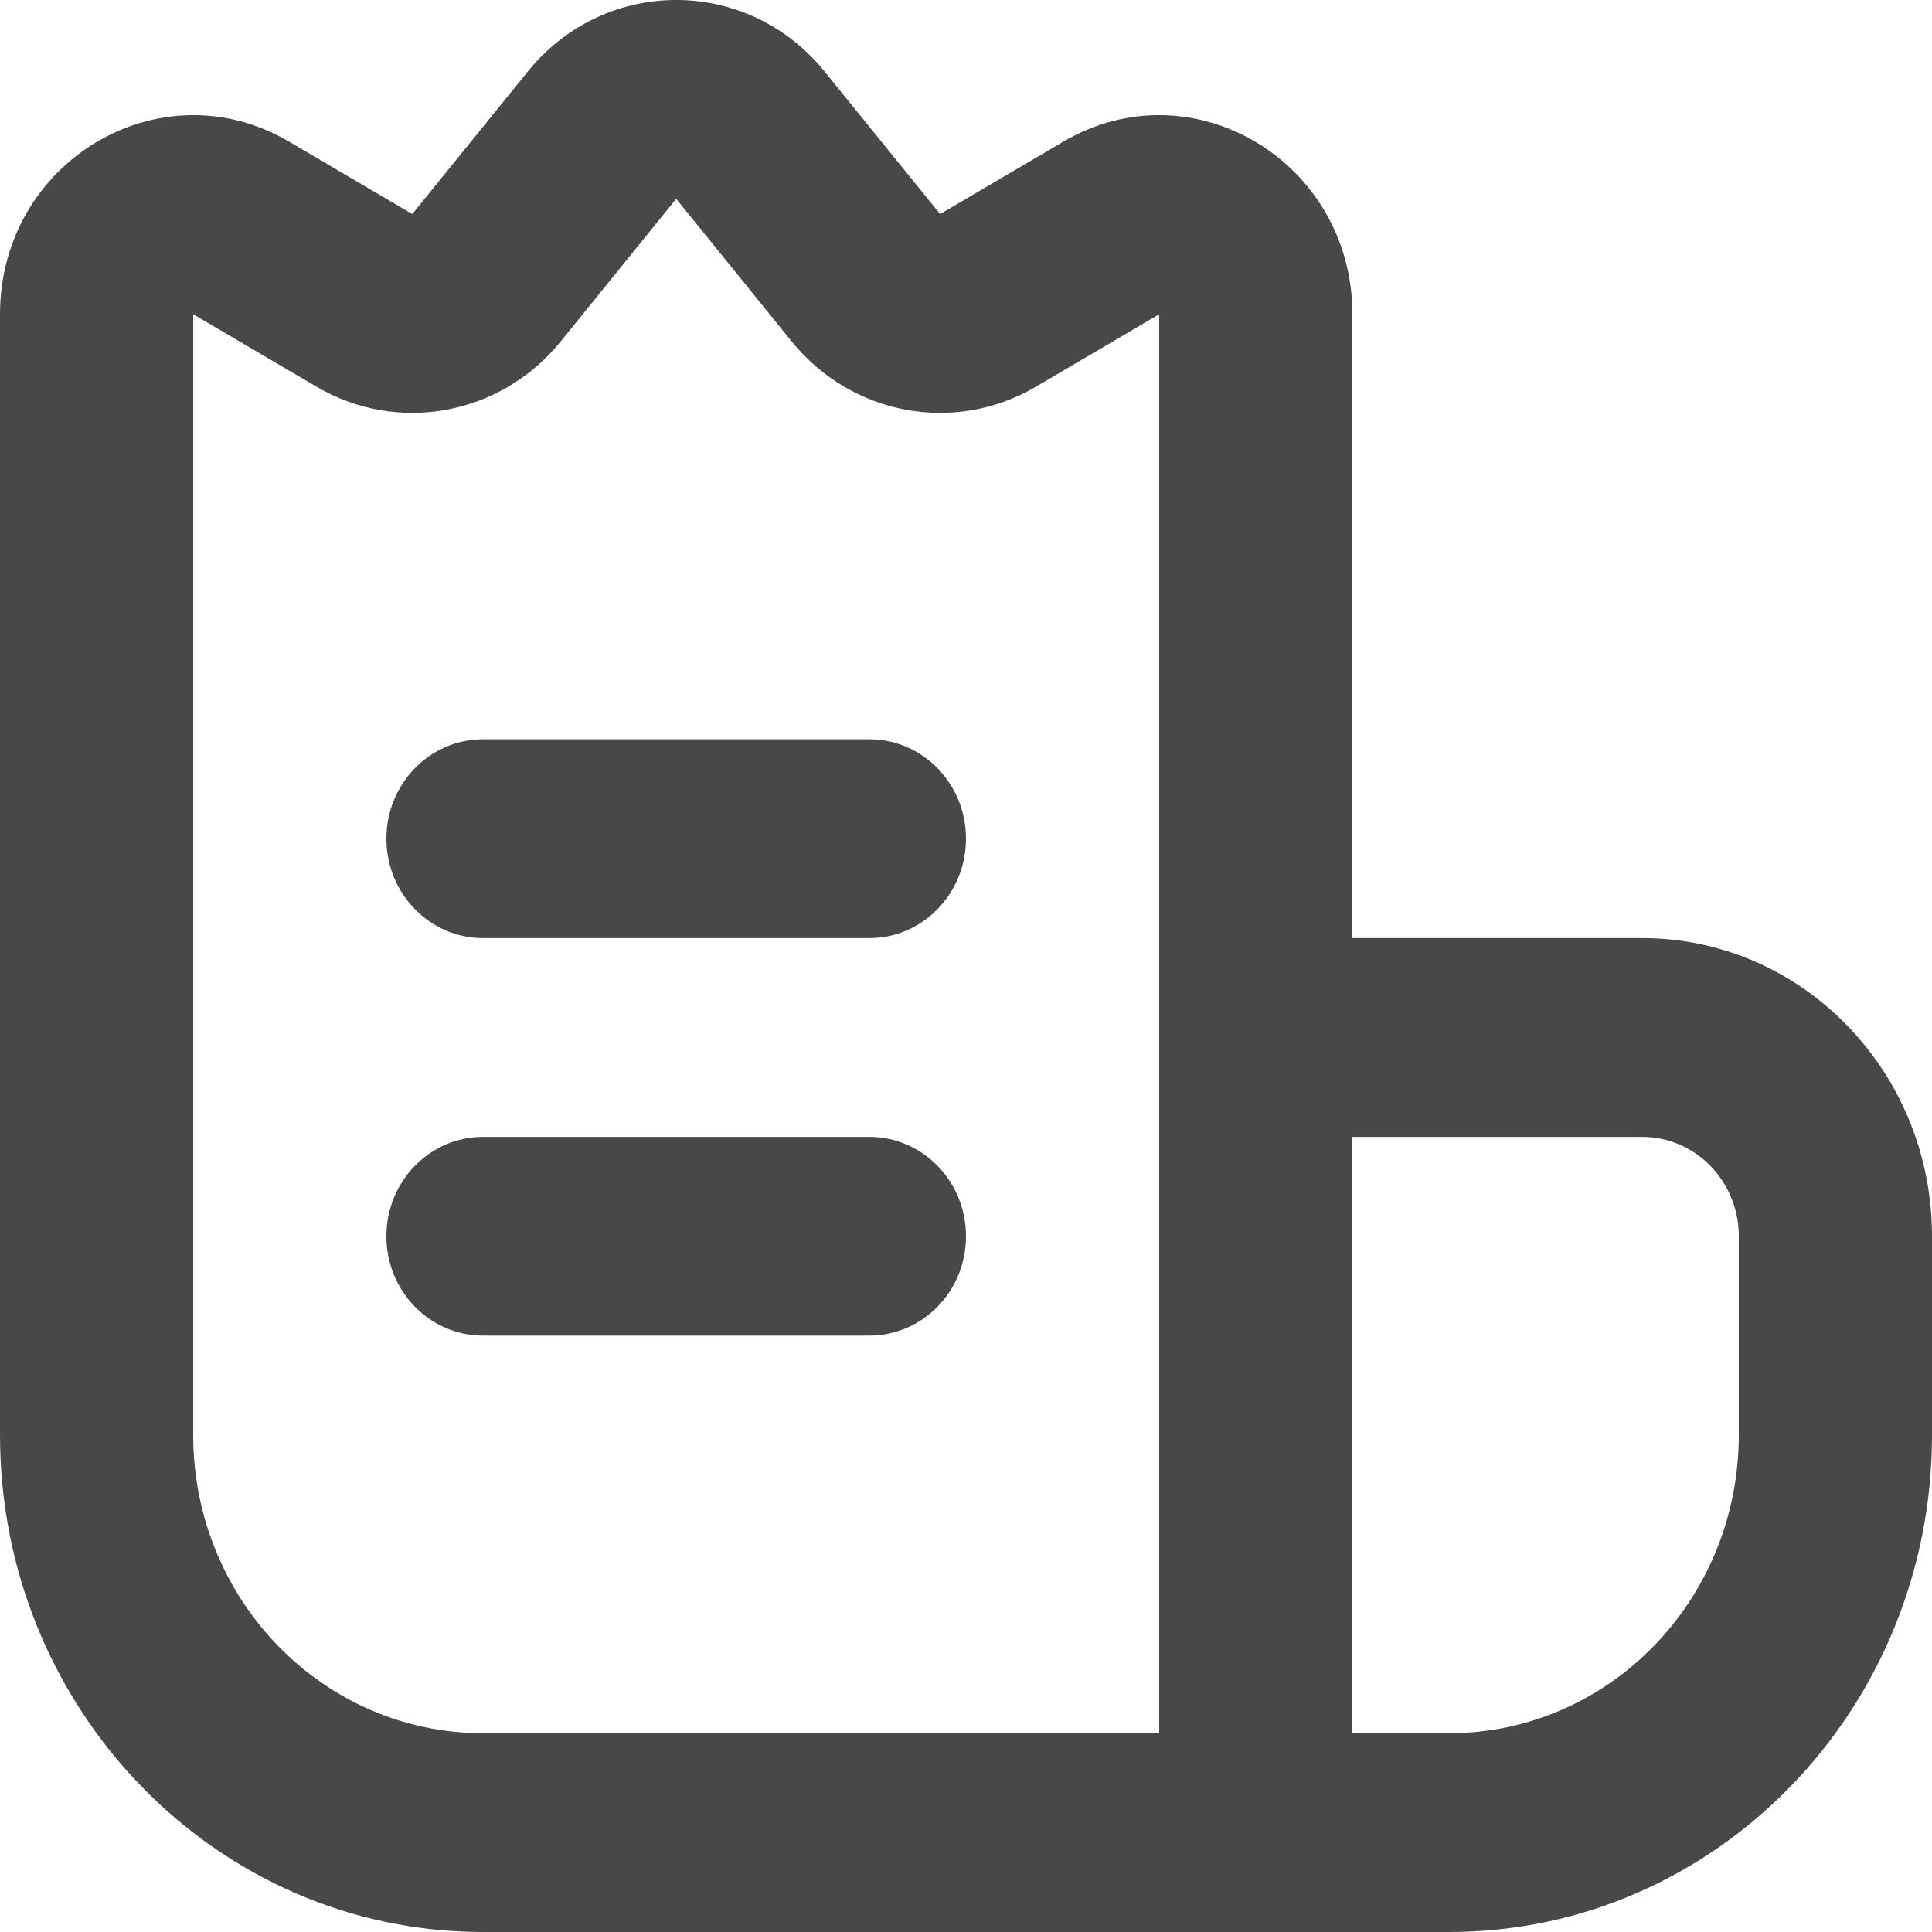 <svg width="20" height="20" viewBox="0 0 20 20" fill="none" xmlns="http://www.w3.org/2000/svg">
<path fill-rule="evenodd" clip-rule="evenodd" d="M5.464 0.74C6.263 -0.247 7.737 -0.247 8.536 0.74L9.732 2.216L11.008 1.466C12.341 0.682 14 1.672 14 3.253V18.971C14 19.539 13.552 20 13 20H5C2.239 20 0 17.697 0 14.855V3.253C0 1.672 1.659 0.682 2.992 1.466L4.268 2.216L5.464 0.74ZM7 2.058L5.805 3.534C5.184 4.3 4.118 4.498 3.276 4.003L2 3.253V14.855C2 16.56 3.343 17.942 5 17.942H12V3.253L10.724 4.003C9.882 4.498 8.816 4.3 8.195 3.534L7 2.058Z" fill="#484848"/>
<path fill-rule="evenodd" clip-rule="evenodd" d="M12 10.74C12 10.171 12.448 9.711 13 9.711H17C18.657 9.711 20 11.093 20 12.798V14.855C20 17.697 17.761 20 15 20H13C12.448 20 12 19.539 12 18.971V10.74ZM14 11.769V17.942H15C16.657 17.942 18 16.56 18 14.855V12.798C18 12.229 17.552 11.769 17 11.769H14Z" fill="#484848"/>
<path fill-rule="evenodd" clip-rule="evenodd" d="M10 8.682C10 9.25 9.552 9.711 9 9.711H5C4.448 9.711 4 9.25 4 8.682C4 8.114 4.448 7.653 5 7.653H9C9.552 7.653 10 8.114 10 8.682Z" fill="#484848"/>
<path fill-rule="evenodd" clip-rule="evenodd" d="M10 12.798C10 13.366 9.552 13.826 9 13.826H5C4.448 13.826 4 13.366 4 12.798C4 12.229 4.448 11.769 5 11.769H9C9.552 11.769 10 12.229 10 12.798Z" fill="#484848"/>
</svg>
